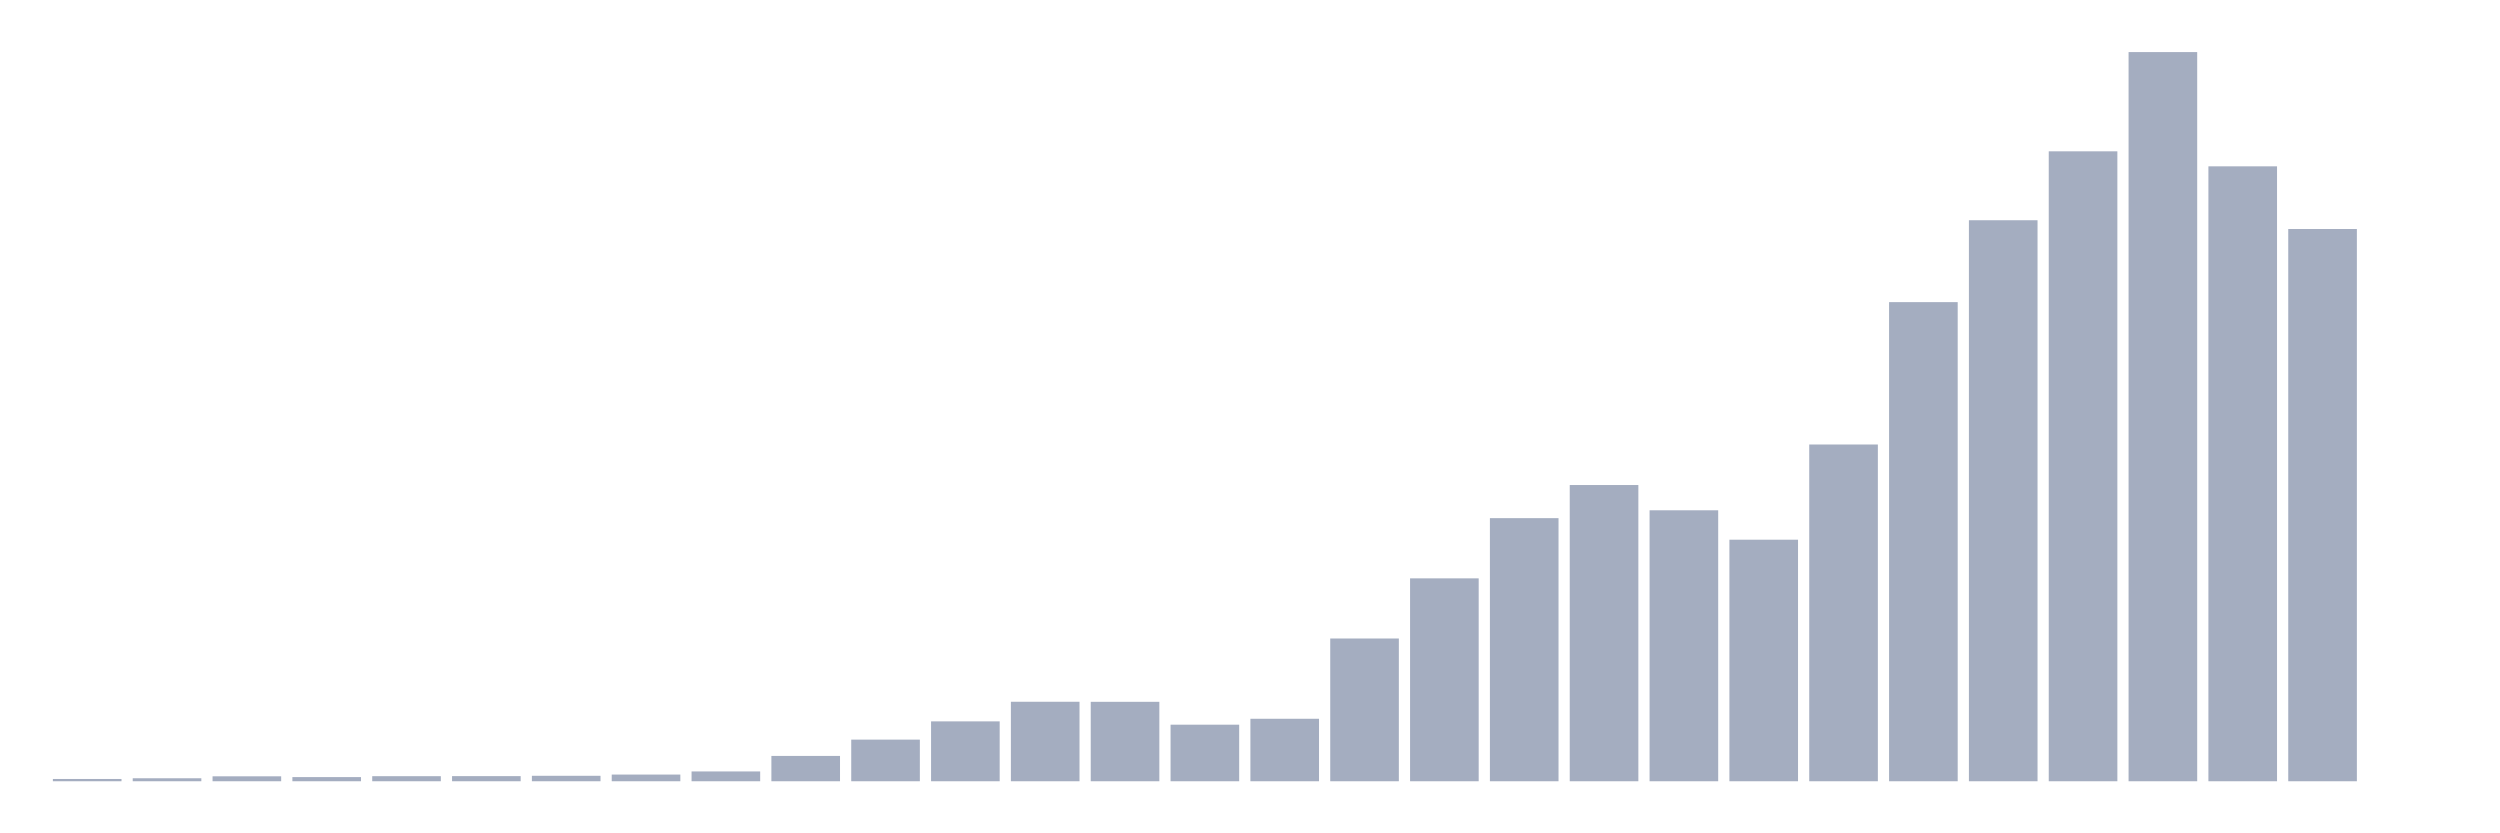 <svg xmlns="http://www.w3.org/2000/svg" viewBox="0 0 480 160"><g transform="translate(10,10)"><rect class="bar" x="0.153" width="13.175" y="139.564" height="0.436" fill="rgb(164,173,192)"></rect><rect class="bar" x="15.482" width="13.175" y="139.426" height="0.574" fill="rgb(164,173,192)"></rect><rect class="bar" x="30.81" width="13.175" y="139.052" height="0.948" fill="rgb(164,173,192)"></rect><rect class="bar" x="46.138" width="13.175" y="139.202" height="0.798" fill="rgb(164,173,192)"></rect><rect class="bar" x="61.466" width="13.175" y="139.027" height="0.973" fill="rgb(164,173,192)"></rect><rect class="bar" x="76.794" width="13.175" y="139.015" height="0.985" fill="rgb(164,173,192)"></rect><rect class="bar" x="92.123" width="13.175" y="138.953" height="1.047" fill="rgb(164,173,192)"></rect><rect class="bar" x="107.451" width="13.175" y="138.716" height="1.284" fill="rgb(164,173,192)"></rect><rect class="bar" x="122.779" width="13.175" y="138.117" height="1.883" fill="rgb(164,173,192)"></rect><rect class="bar" x="138.107" width="13.175" y="135.137" height="4.863" fill="rgb(164,173,192)"></rect><rect class="bar" x="153.436" width="13.175" y="132.007" height="7.993" fill="rgb(164,173,192)"></rect><rect class="bar" x="168.764" width="13.175" y="128.503" height="11.497" fill="rgb(164,173,192)"></rect><rect class="bar" x="184.092" width="13.175" y="124.737" height="15.263" fill="rgb(164,173,192)"></rect><rect class="bar" x="199.42" width="13.175" y="124.749" height="15.251" fill="rgb(164,173,192)"></rect><rect class="bar" x="214.748" width="13.175" y="129.139" height="10.861" fill="rgb(164,173,192)"></rect><rect class="bar" x="230.077" width="13.175" y="128.004" height="11.996" fill="rgb(164,173,192)"></rect><rect class="bar" x="245.405" width="13.175" y="112.591" height="27.409" fill="rgb(164,173,192)"></rect><rect class="bar" x="260.733" width="13.175" y="101.044" height="38.956" fill="rgb(164,173,192)"></rect><rect class="bar" x="276.061" width="13.175" y="89.484" height="50.516" fill="rgb(164,173,192)"></rect><rect class="bar" x="291.39" width="13.175" y="83.125" height="56.875" fill="rgb(164,173,192)"></rect><rect class="bar" x="306.718" width="13.175" y="87.975" height="52.025" fill="rgb(164,173,192)"></rect><rect class="bar" x="322.046" width="13.175" y="93.624" height="46.376" fill="rgb(164,173,192)"></rect><rect class="bar" x="337.374" width="13.175" y="75.343" height="64.657" fill="rgb(164,173,192)"></rect><rect class="bar" x="352.702" width="13.175" y="48.009" height="91.991" fill="rgb(164,173,192)"></rect><rect class="bar" x="368.031" width="13.175" y="32.285" height="107.715" fill="rgb(164,173,192)"></rect><rect class="bar" x="383.359" width="13.175" y="19.054" height="120.946" fill="rgb(164,173,192)"></rect><rect class="bar" x="398.687" width="13.175" y="0" height="140" fill="rgb(164,173,192)"></rect><rect class="bar" x="414.015" width="13.175" y="21.935" height="118.065" fill="rgb(164,173,192)"></rect><rect class="bar" x="429.344" width="13.175" y="33.968" height="106.032" fill="rgb(164,173,192)"></rect><rect class="bar" x="444.672" width="13.175" y="140" height="0" fill="rgb(164,173,192)"></rect></g></svg>